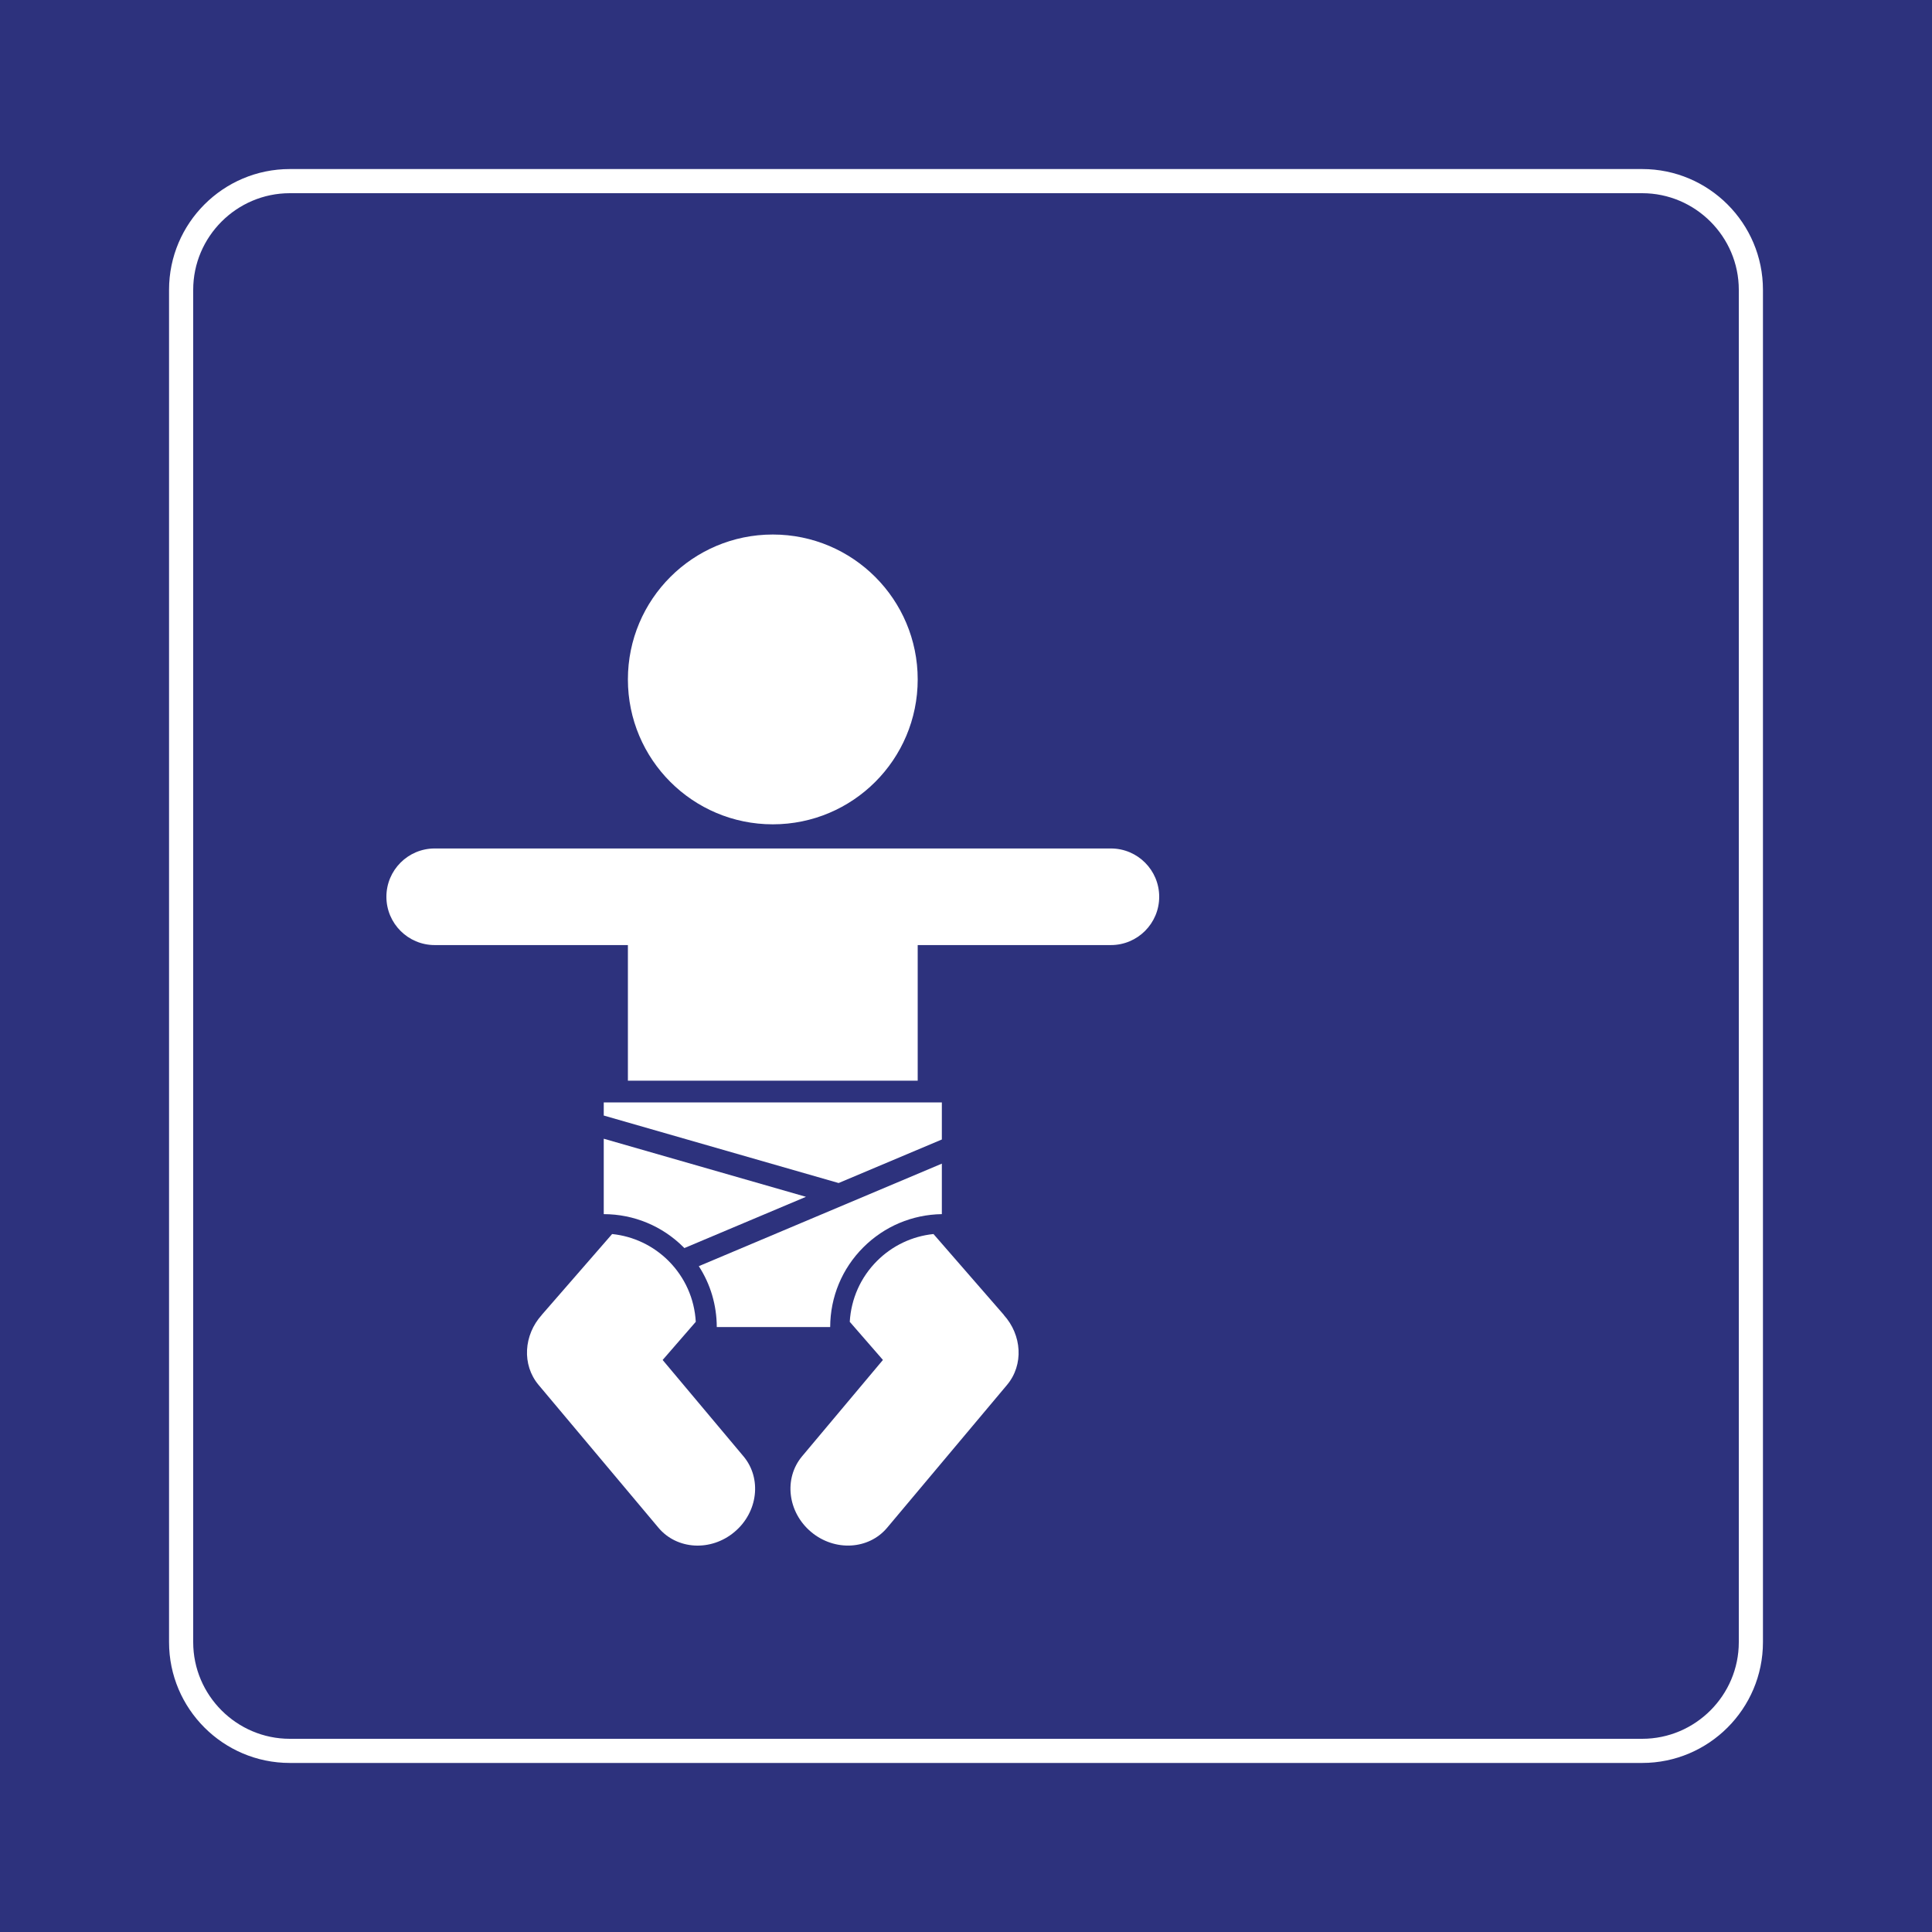 <svg class="color-immutable" width="30" height="30" viewBox="0 0 30 30" fill="none" xmlns="http://www.w3.org/2000/svg"><path d="M30 0H0V30H30V0Z" fill="#2D327D"/><path d="M25.5 3C26.325 3 27 3.675 27 4.5V25.5C27 26.325 26.325 27 25.5 27H4.5C3.675 27 3 26.325 3 25.5V4.5C3 3.675 3.675 3 4.5 3H25.5ZM25.5 2.625H4.5C3.466 2.625 2.625 3.466 2.625 4.5V25.5C2.625 26.534 3.466 27.375 4.5 27.375H25.5C26.534 27.375 27.375 26.534 27.375 25.5V4.5C27.375 3.466 26.534 2.625 25.5 2.625Z" fill="white"/><path d="M13.406 19.368C13.733 19.042 14.165 18.86 14.625 18.853V18.069L10.851 19.661C11.032 19.94 11.129 20.265 11.13 20.606H12.891C12.893 20.138 13.075 19.699 13.406 19.368Z" fill="white"/><path d="M10.615 19.368C10.619 19.372 10.623 19.376 10.627 19.38L12.515 18.584L9.375 17.682V18.853C9.843 18.854 10.284 19.037 10.615 19.368Z" fill="white"/><path d="M14.625 17.694V17.118H9.375V17.322L13.022 18.37L14.625 17.694Z" fill="white"/><path d="M15.586 20.418L15.588 20.418L14.495 19.162C14.164 19.196 13.856 19.342 13.618 19.58C13.363 19.835 13.216 20.168 13.195 20.525L13.71 21.117L13.711 21.116L12.455 22.613C12.167 22.956 12.23 23.482 12.595 23.788C12.96 24.094 13.489 24.065 13.776 23.722L15.637 21.505C15.899 21.193 15.869 20.73 15.586 20.418Z" fill="white"/><path d="M9.505 19.162L8.412 20.418L8.413 20.418C8.131 20.73 8.101 21.193 8.363 21.505L10.224 23.722C10.511 24.065 11.04 24.095 11.405 23.788C11.77 23.482 11.832 22.956 11.545 22.614L10.289 21.117L10.29 21.117L10.804 20.525C10.784 20.168 10.636 19.835 10.382 19.58C10.144 19.342 9.836 19.196 9.505 19.162Z" fill="white"/><path d="M17.25 13.175H14.25H9.75H6.75C6.336 13.175 6 13.511 6 13.925C6 14.339 6.336 14.675 6.75 14.675H9.75V16.781H14.25V14.675H17.25C17.664 14.675 18 14.339 18 13.925C18 13.511 17.664 13.175 17.25 13.175Z" fill="white"/><path d="M12 12.8C13.243 12.8 14.25 11.793 14.25 10.55C14.25 9.308 13.243 8.3 12 8.3C10.757 8.3 9.75 9.308 9.75 10.55C9.75 11.793 10.757 12.8 12 12.8Z" fill="white"/></svg>
